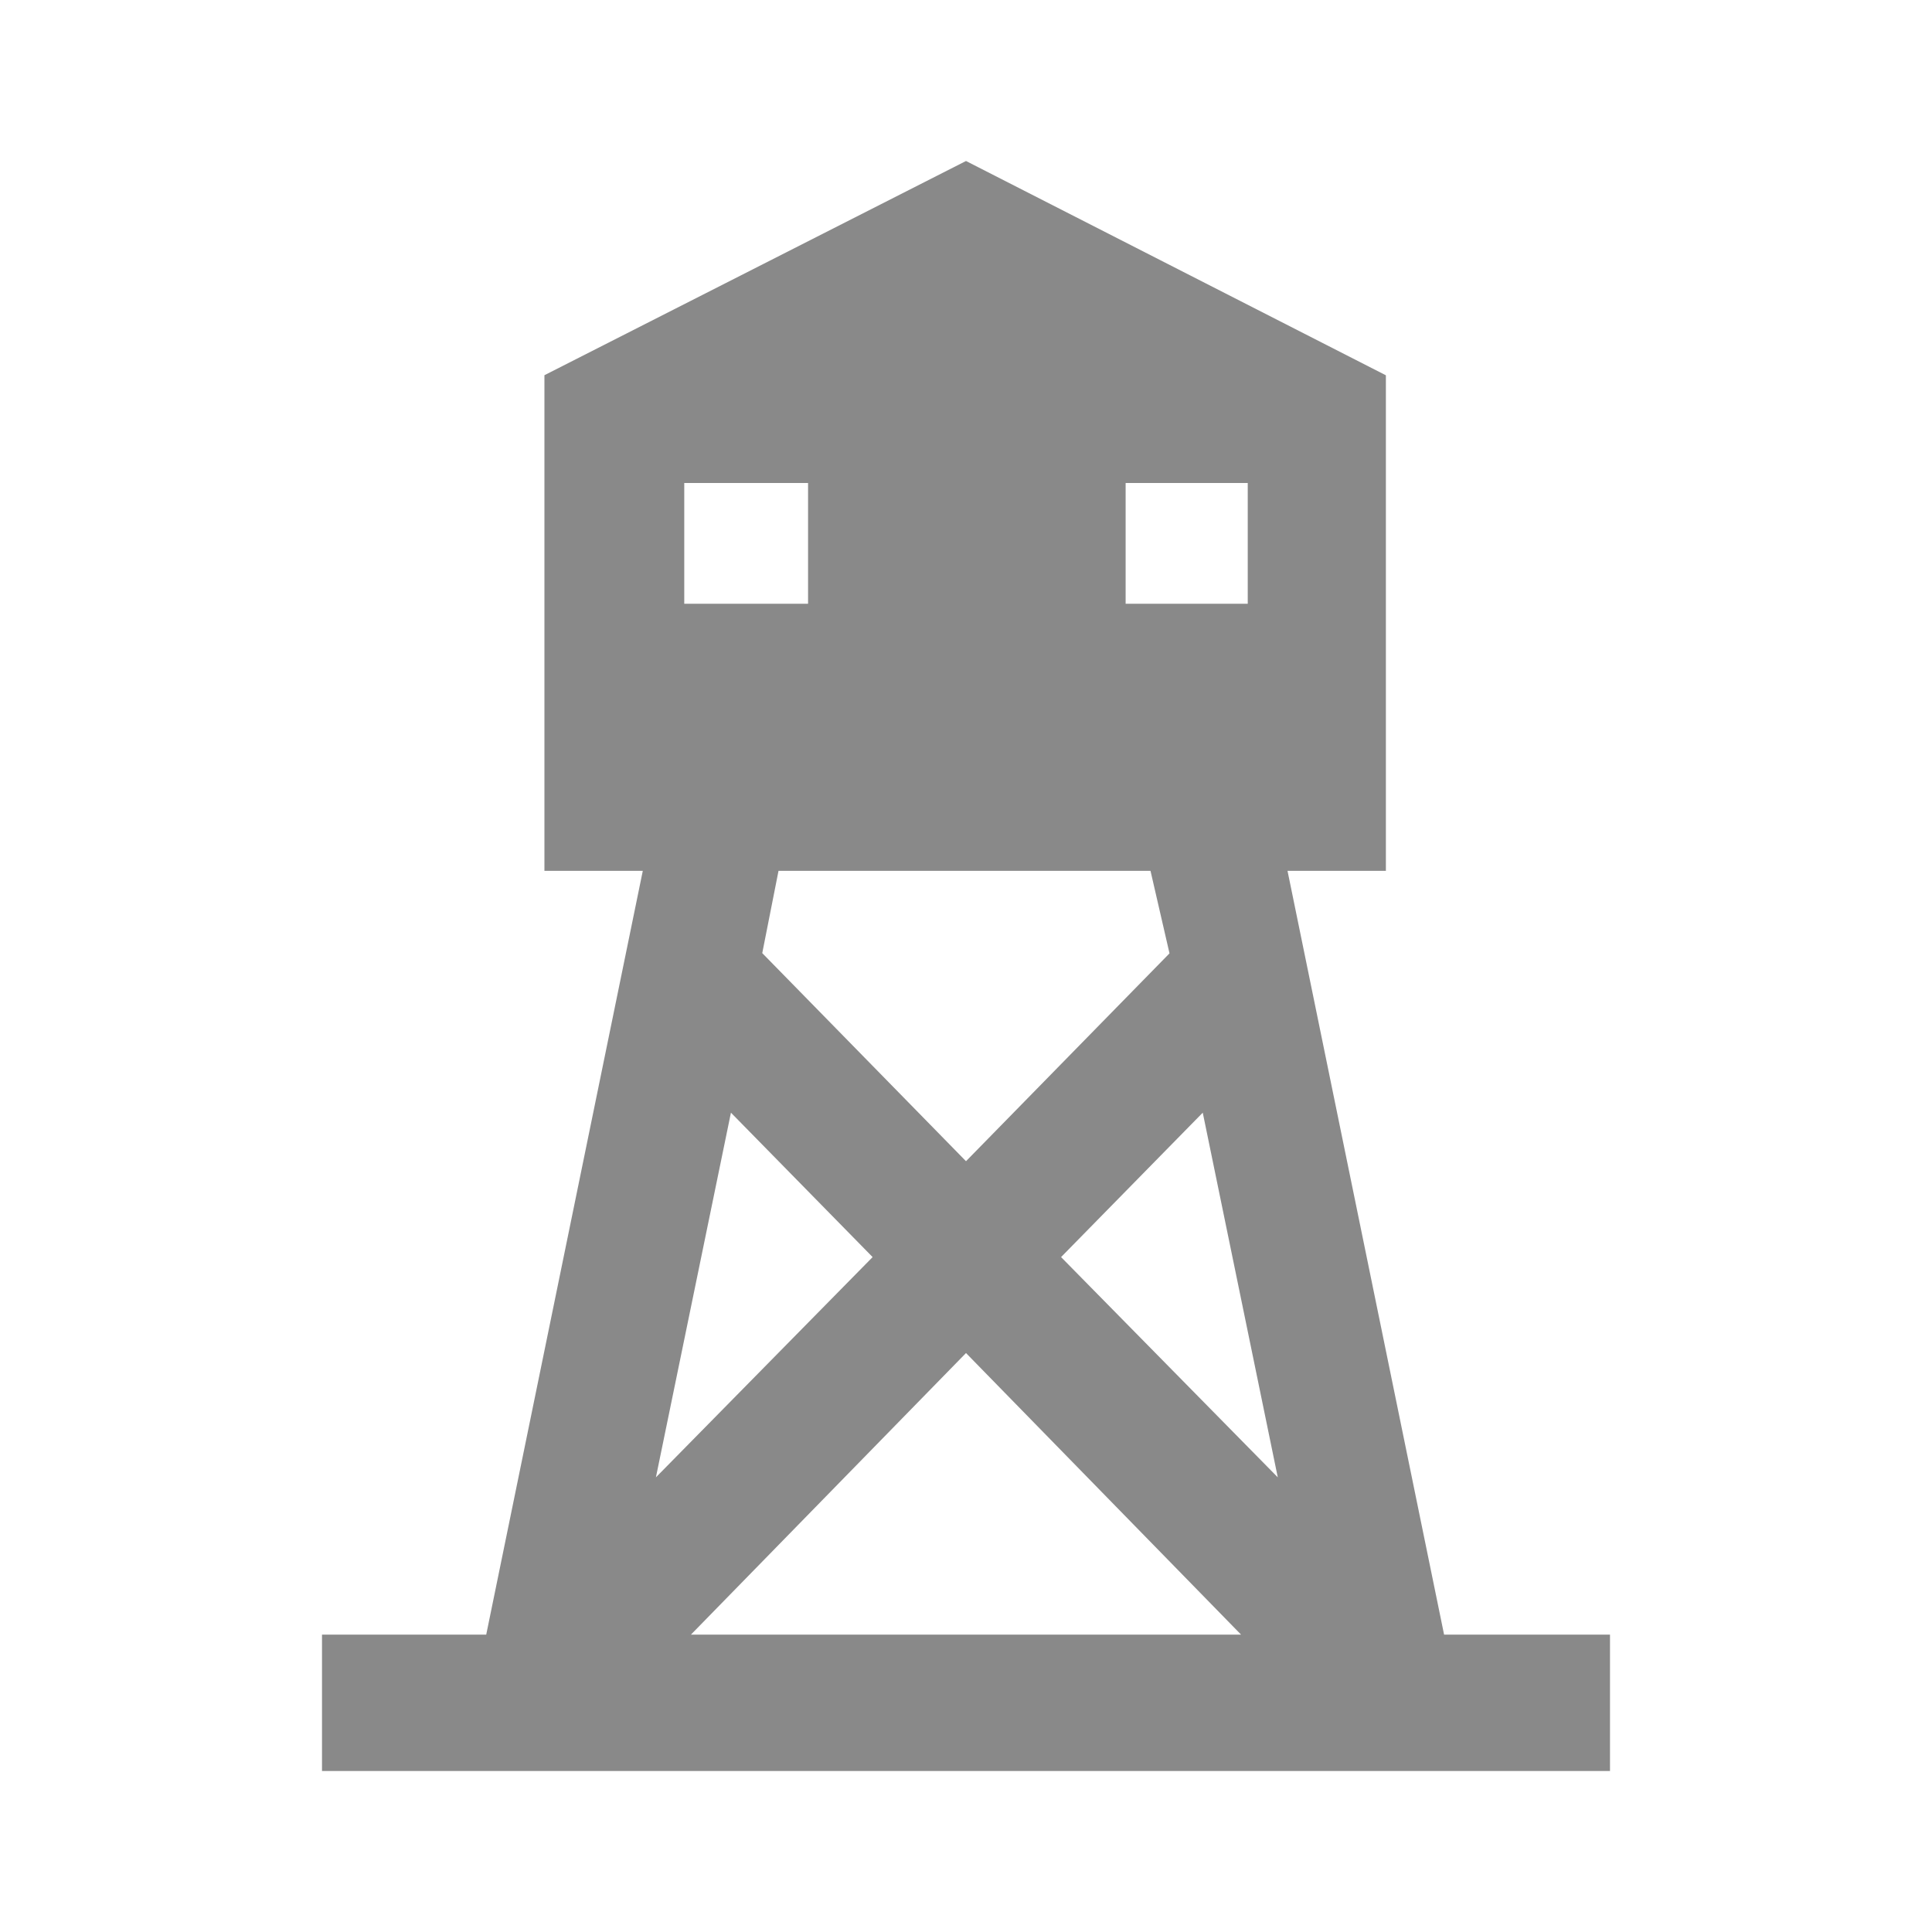 <svg width="24" height="24" viewBox="0 0 24 24" fill="none" xmlns="http://www.w3.org/2000/svg">
  <path fill-rule="evenodd" clip-rule="evenodd" d="M6.763 10.818H7.985L6.04 20.306H4V22H20V20.306H17.939L15.994 10.818H17.216V4.662L12 2L6.763 4.661V10.818ZM14.528 11.843L12 14.425L9.469 11.84L9.671 10.818H14.292L14.528 11.843ZM10.84 15.616L9.08 13.822L8.148 18.352L10.84 15.616ZM12 16.808L15.417 20.306H8.583L12 16.808ZM15.873 18.352L13.181 15.616L14.941 13.822L15.873 18.352ZM15.5 6H13.983V7.5H15.5V6ZM10.038 6H8.5V7.5H10.038V6Z" fill="#898989"/>
</svg>
